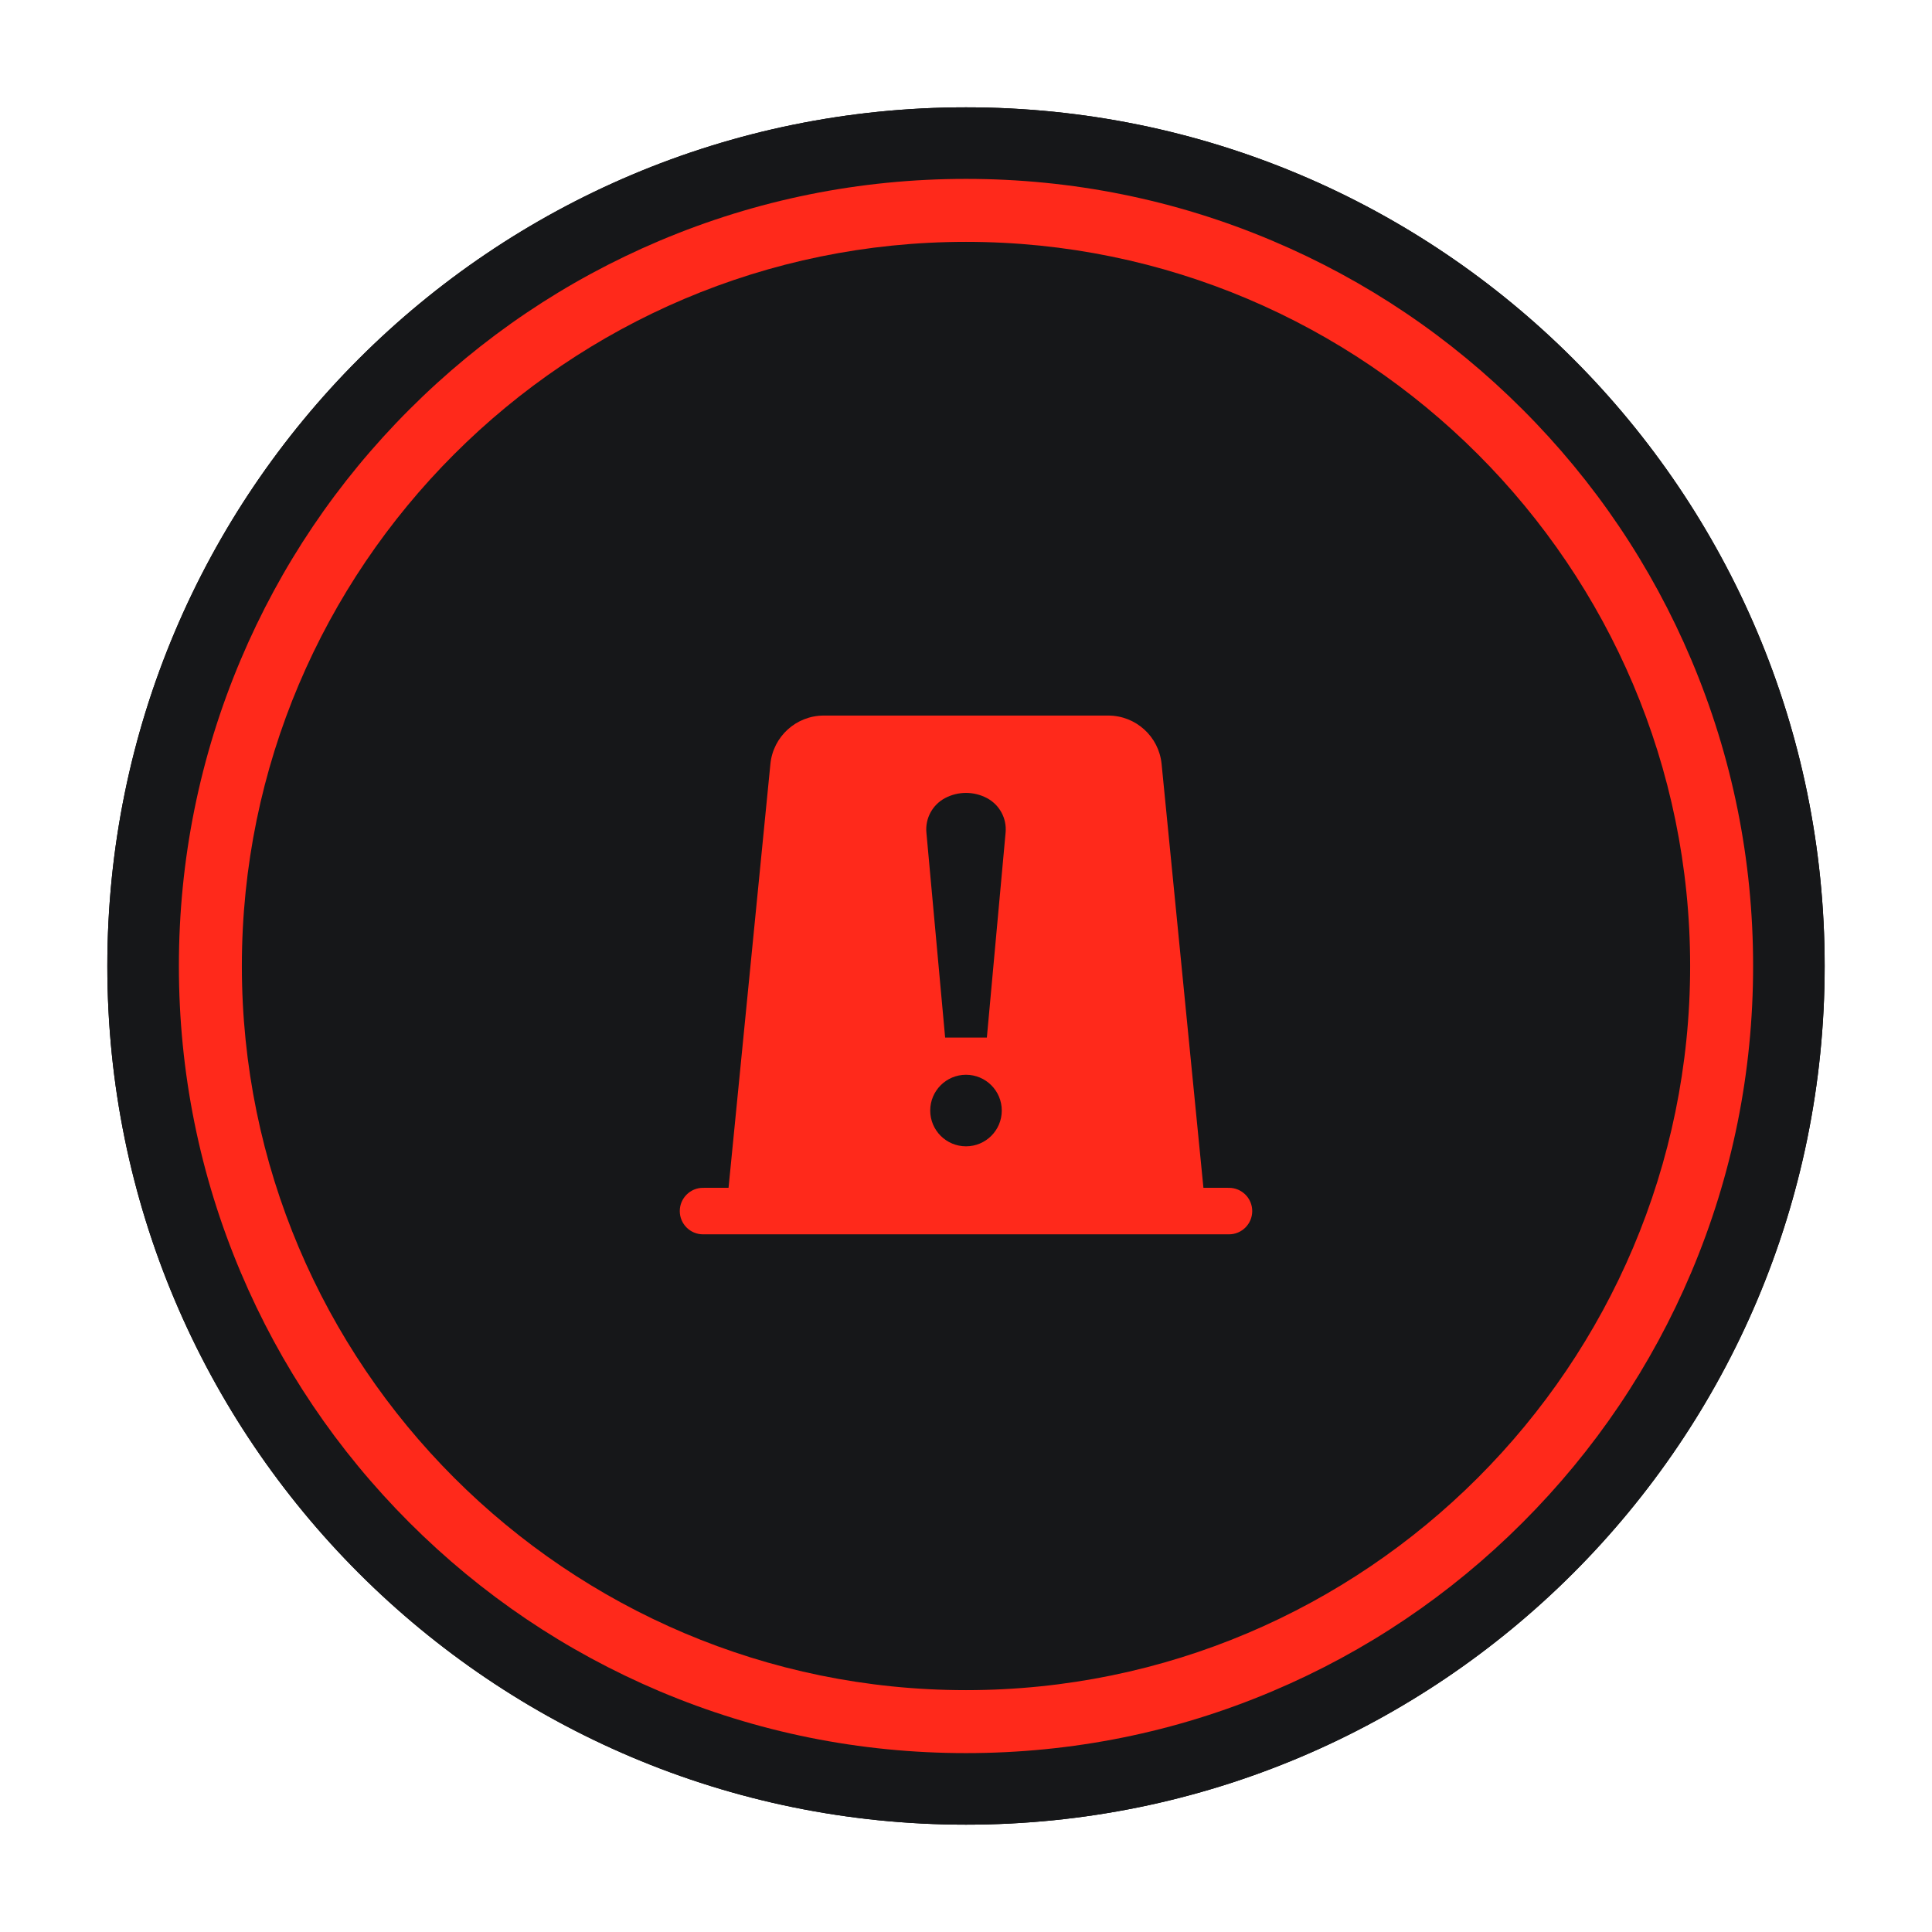 <?xml version="1.0" encoding="UTF-8"?>
<svg width="54px" height="54px" viewBox="0 0 54 54" version="1.1" xmlns="http://www.w3.org/2000/svg" xmlns:xlink="http://www.w3.org/1999/xlink">
    <title>Group 3</title>
    <defs>
        <path d="M0,24 C0,10.745 10.745,0 24,0 C37.255,0 48,10.745 48,24 C48,37.255 37.255,48 24,48 C10.745,48 0,37.255 0,24 Z" id="path-1"></path>
        <filter x="-9.4%" y="-9.4%" width="118.8%" height="118.8%" filterUnits="objectBoundingBox" id="filter-2">
            <feOffset dx="0" dy="0" in="SourceAlpha" result="shadowOffsetOuter1"></feOffset>
            <feGaussianBlur stdDeviation="1.5" in="shadowOffsetOuter1" result="shadowBlurOuter1"></feGaussianBlur>
            <feColorMatrix values="0 0 0 0 0   0 0 0 0 0   0 0 0 0 0  0 0 0 0.4 0" type="matrix" in="shadowBlurOuter1"></feColorMatrix>
        </filter>
    </defs>
    <g id="Dispatcher_20221118_데모버젼" stroke="none" stroke-width="1" fill="none" fill-rule="evenodd">
        <g id="Group-23-Copy-4" transform="translate(-7, -7)">
            <g id="Group-3" transform="translate(10, 10)">
                <g id="타원-338">
                    <use fill="black" fill-opacity="1" filter="url(#filter-2)" xlink:href="#path-1"></use>
                    <use fill="#161719" fill-rule="evenodd" xlink:href="#path-1"></use>
                </g>
                <path d="M24,3.76 C12.839,3.76 3.76,12.84 3.76,24 C3.76,35.161 12.839,44.24 24,44.24 C35.16,44.24 44.24,35.161 44.24,24 C44.24,12.84 35.16,3.76 24,3.76 Z M24,46 C21.03,46 18.149,45.419 15.436,44.271 C12.817,43.163 10.464,41.577 8.443,39.557 C6.423,37.536 4.837,35.183 3.729,32.564 C2.582,29.851 2,26.97 2,24 C2,21.03 2.582,18.149 3.729,15.437 C4.837,12.817 6.423,10.464 8.443,8.444 C10.464,6.423 12.817,4.837 15.436,3.729 C18.149,2.582 21.03,2 24,2 C26.97,2 29.851,2.582 32.563,3.729 C35.183,4.837 37.536,6.423 39.556,8.444 C41.576,10.464 43.163,12.817 44.271,15.437 C45.418,18.149 46,21.03 46,24 C46,26.97 45.418,29.851 44.271,32.564 C43.163,35.183 41.576,37.536 39.556,39.557 C37.536,41.577 35.183,43.163 32.563,44.271 C29.851,45.419 26.97,46 24,46 Z" id="패스-9036" fill="#FF291B"></path>
                <g id="Group" transform="translate(12, 12)">
                    <rect id="Rectangle" fill-opacity="0" fill="#D8D8D8" x="0" y="0" width="24" height="24"></rect>
                    <path d="M15.974,5 C16.746,5 17.391,5.585 17.467,6.353 L18.636,18.199 L19.35,18.2 C19.709,18.2 20,18.491 20,18.85 C20,19.209 19.709,19.5 19.35,19.5 L4.65,19.5 C4.291,19.5 4,19.209 4,18.85 C4,18.491 4.291,18.2 4.65,18.2 L5.363,18.199 L6.533,6.353 C6.609,5.585 7.254,5 8.026,5 L15.974,5 Z M12,15.04 C11.448,15.04 11,15.488 11,16.04 C11,16.593 11.448,17.04 12,17.04 C12.552,17.04 13,16.593 13,16.04 C13,15.488 12.552,15.04 12,15.04 Z M12.583,7.306 C12.218,7.114 11.782,7.114 11.417,7.306 C11.064,7.492 10.857,7.871 10.893,8.269 L11.417,14 L12.583,14 L13.107,8.269 C13.143,7.871 12.936,7.492 12.583,7.306 Z" id="Combined-Shape" fill="#FF291B" fill-rule="nonzero"></path>
                </g>
            </g>
        </g>
    </g>
</svg>